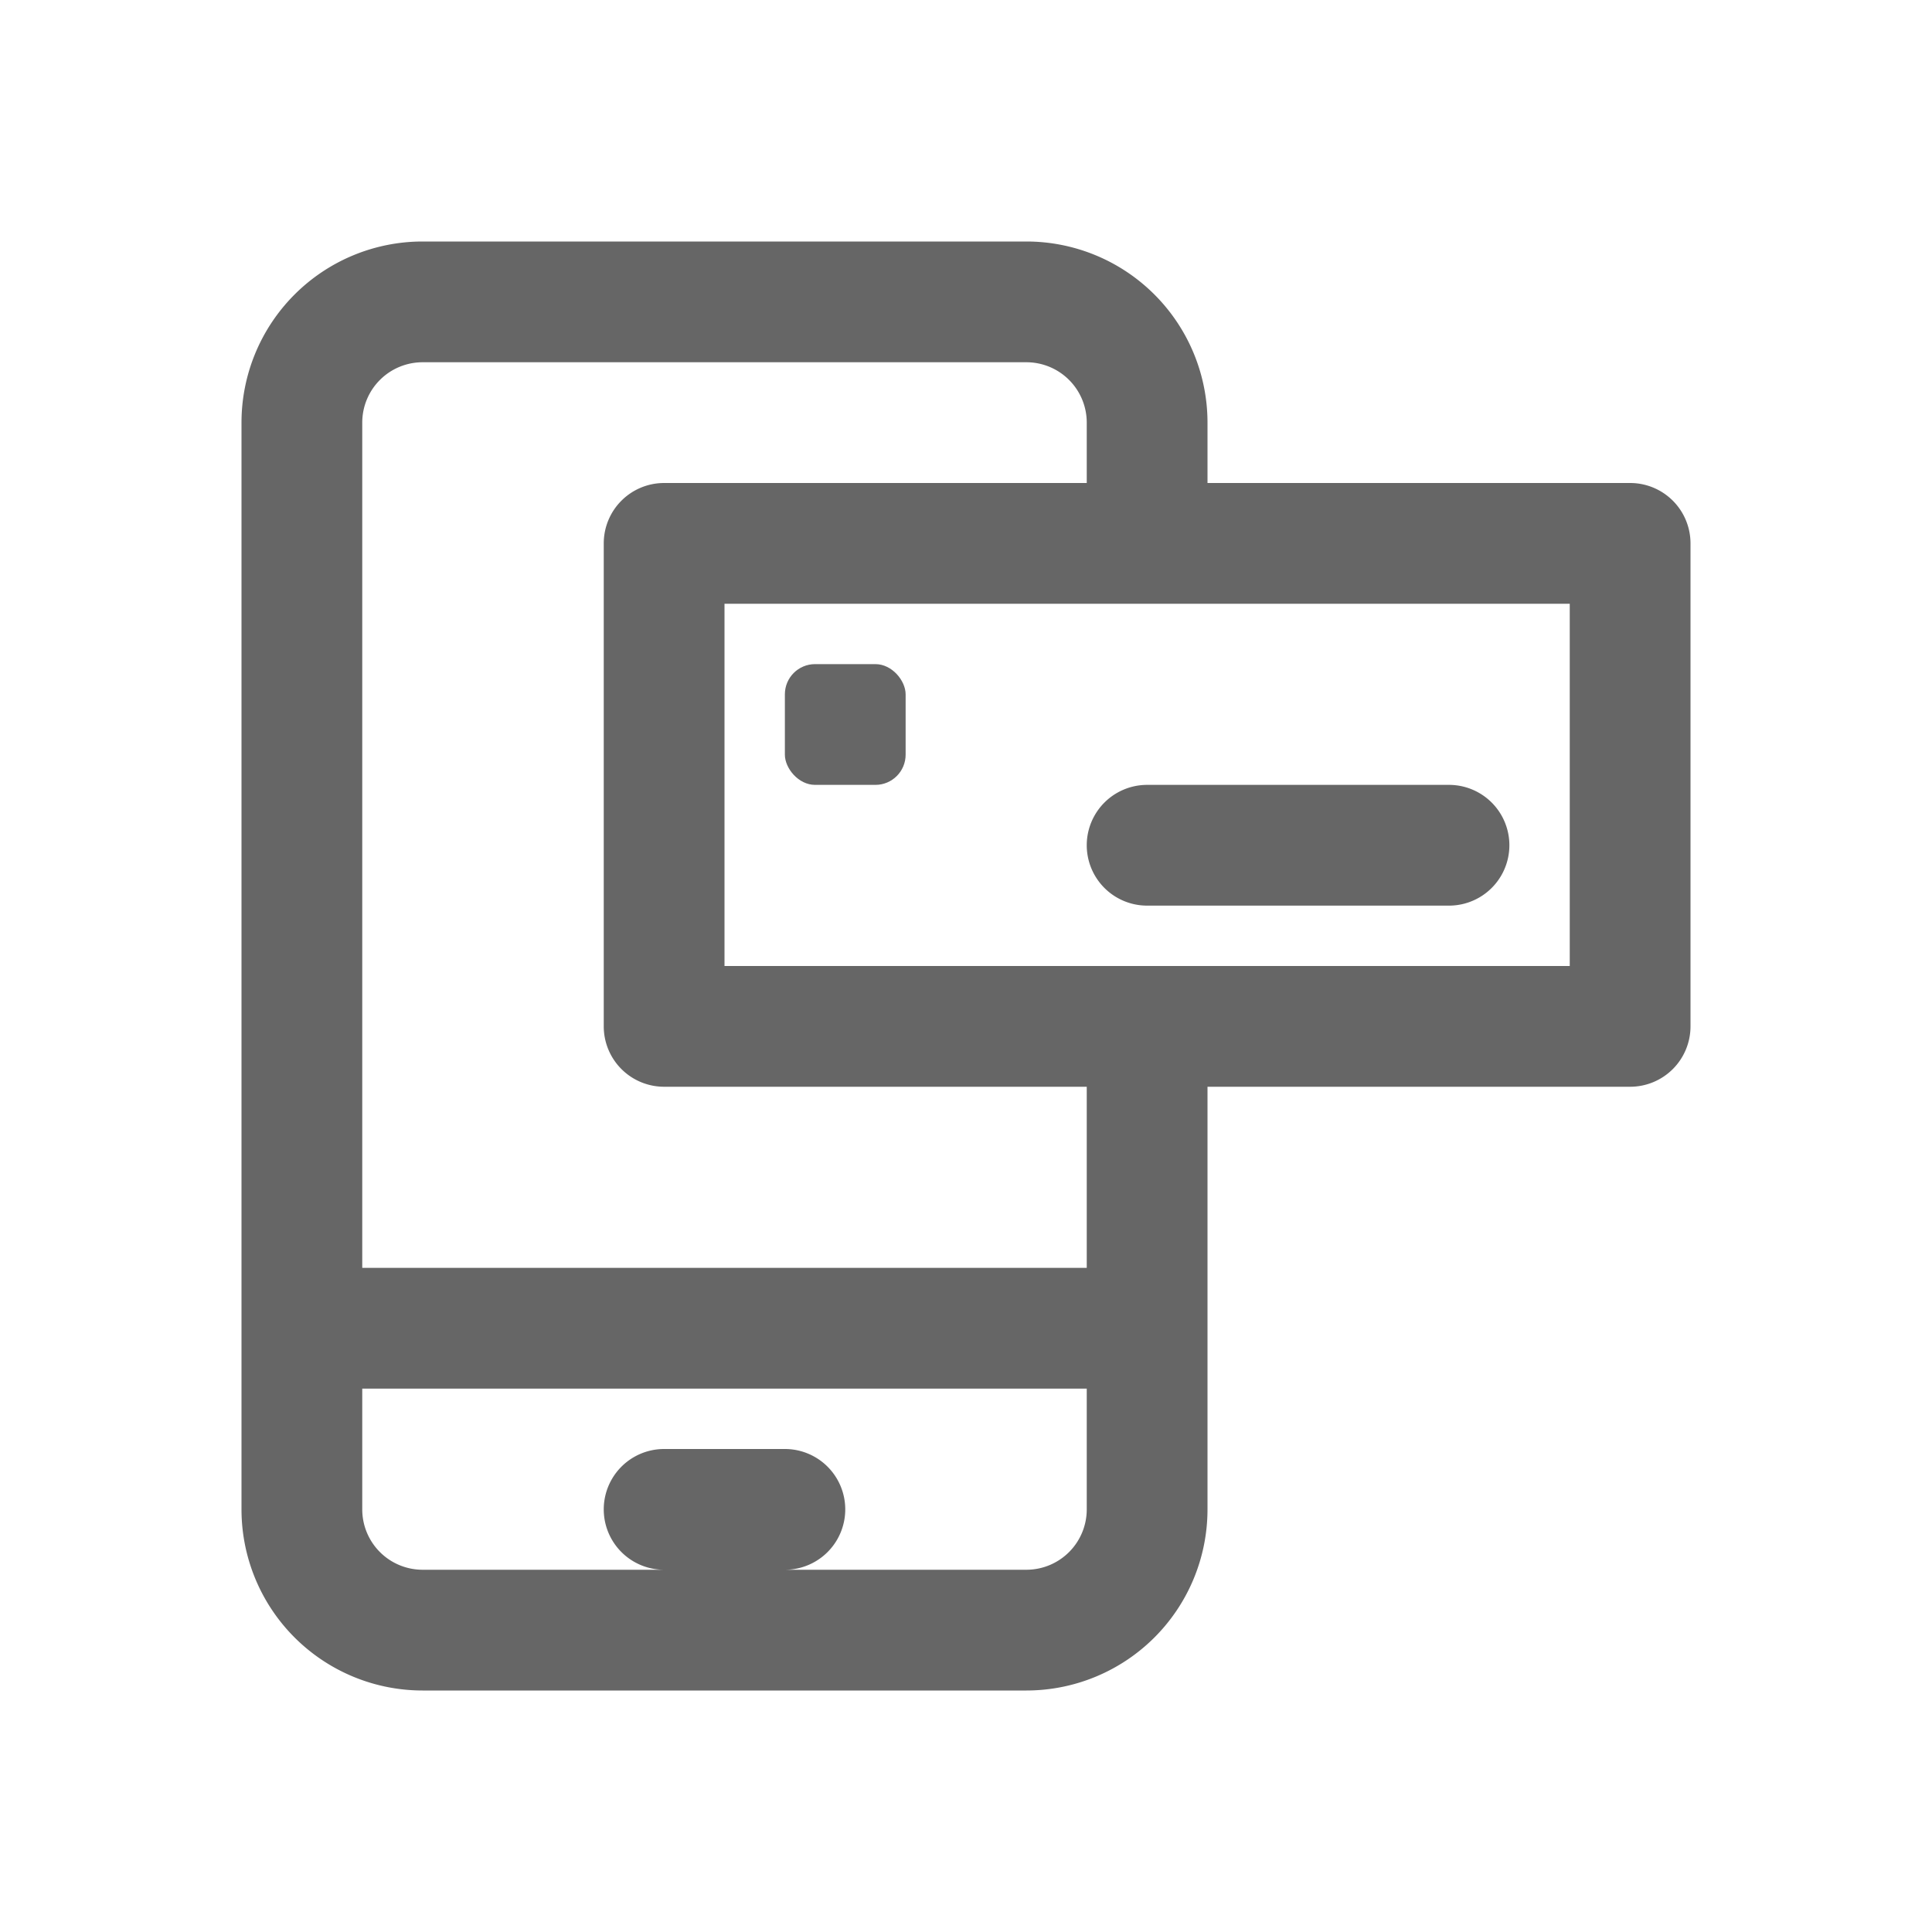 <svg xmlns="http://www.w3.org/2000/svg" width="32" height="32" viewBox="0 0 32 32"><title>01-04-Outline-Produits-Depot mobile</title><g id="Media_Sociaux" data-name="Media Sociaux"><path d="M15,12.5a.5.5,0,0,1-.5.5h-1a.5.5,0,0,1-.5-.5v-1a.5.5,0,0,1,.5-.5h1a.5.5,0,0,1,.5.5Z" fill="none"/><path d="M6,25a1,1,0,0,0,1,1h4a1,1,0,0,1,0-2h2a1,1,0,0,1,0,2h4a1,1,0,0,0,1-1V23H6Z" fill="none"/><path d="M10,17V9a1,1,0,0,1,1-1h7V7a1,1,0,0,0-1-1H7A1,1,0,0,0,6,7V21H18V18H11A1,1,0,0,1,10,17Z" fill="none"/><path d="M27,8H20V7a3,3,0,0,0-3-3H7A3,3,0,0,0,4,7V25a3,3,0,0,0,3,3H17a3,3,0,0,0,3-3V18h7a1,1,0,0,0,1-1V9A1,1,0,0,0,27,8ZM18,25a1,1,0,0,1-1,1H13a1,1,0,0,0,0-2H11a1,1,0,0,0,0,2H7a1,1,0,0,1-1-1V23H18Zm0-4H6V7A1,1,0,0,1,7,6H17a1,1,0,0,1,1,1V8H11a1,1,0,0,0-1,1v8a1,1,0,0,0,1,1h7Zm8-5H12V10H26Z" fill="#666"/><path d="M19,13a1,1,0,0,0,0,2h5a1,1,0,0,0,0-2H19Z" fill="#666"/><rect x="13" y="11" width="2" height="2" rx="0.5" fill="#666"/></g></svg>